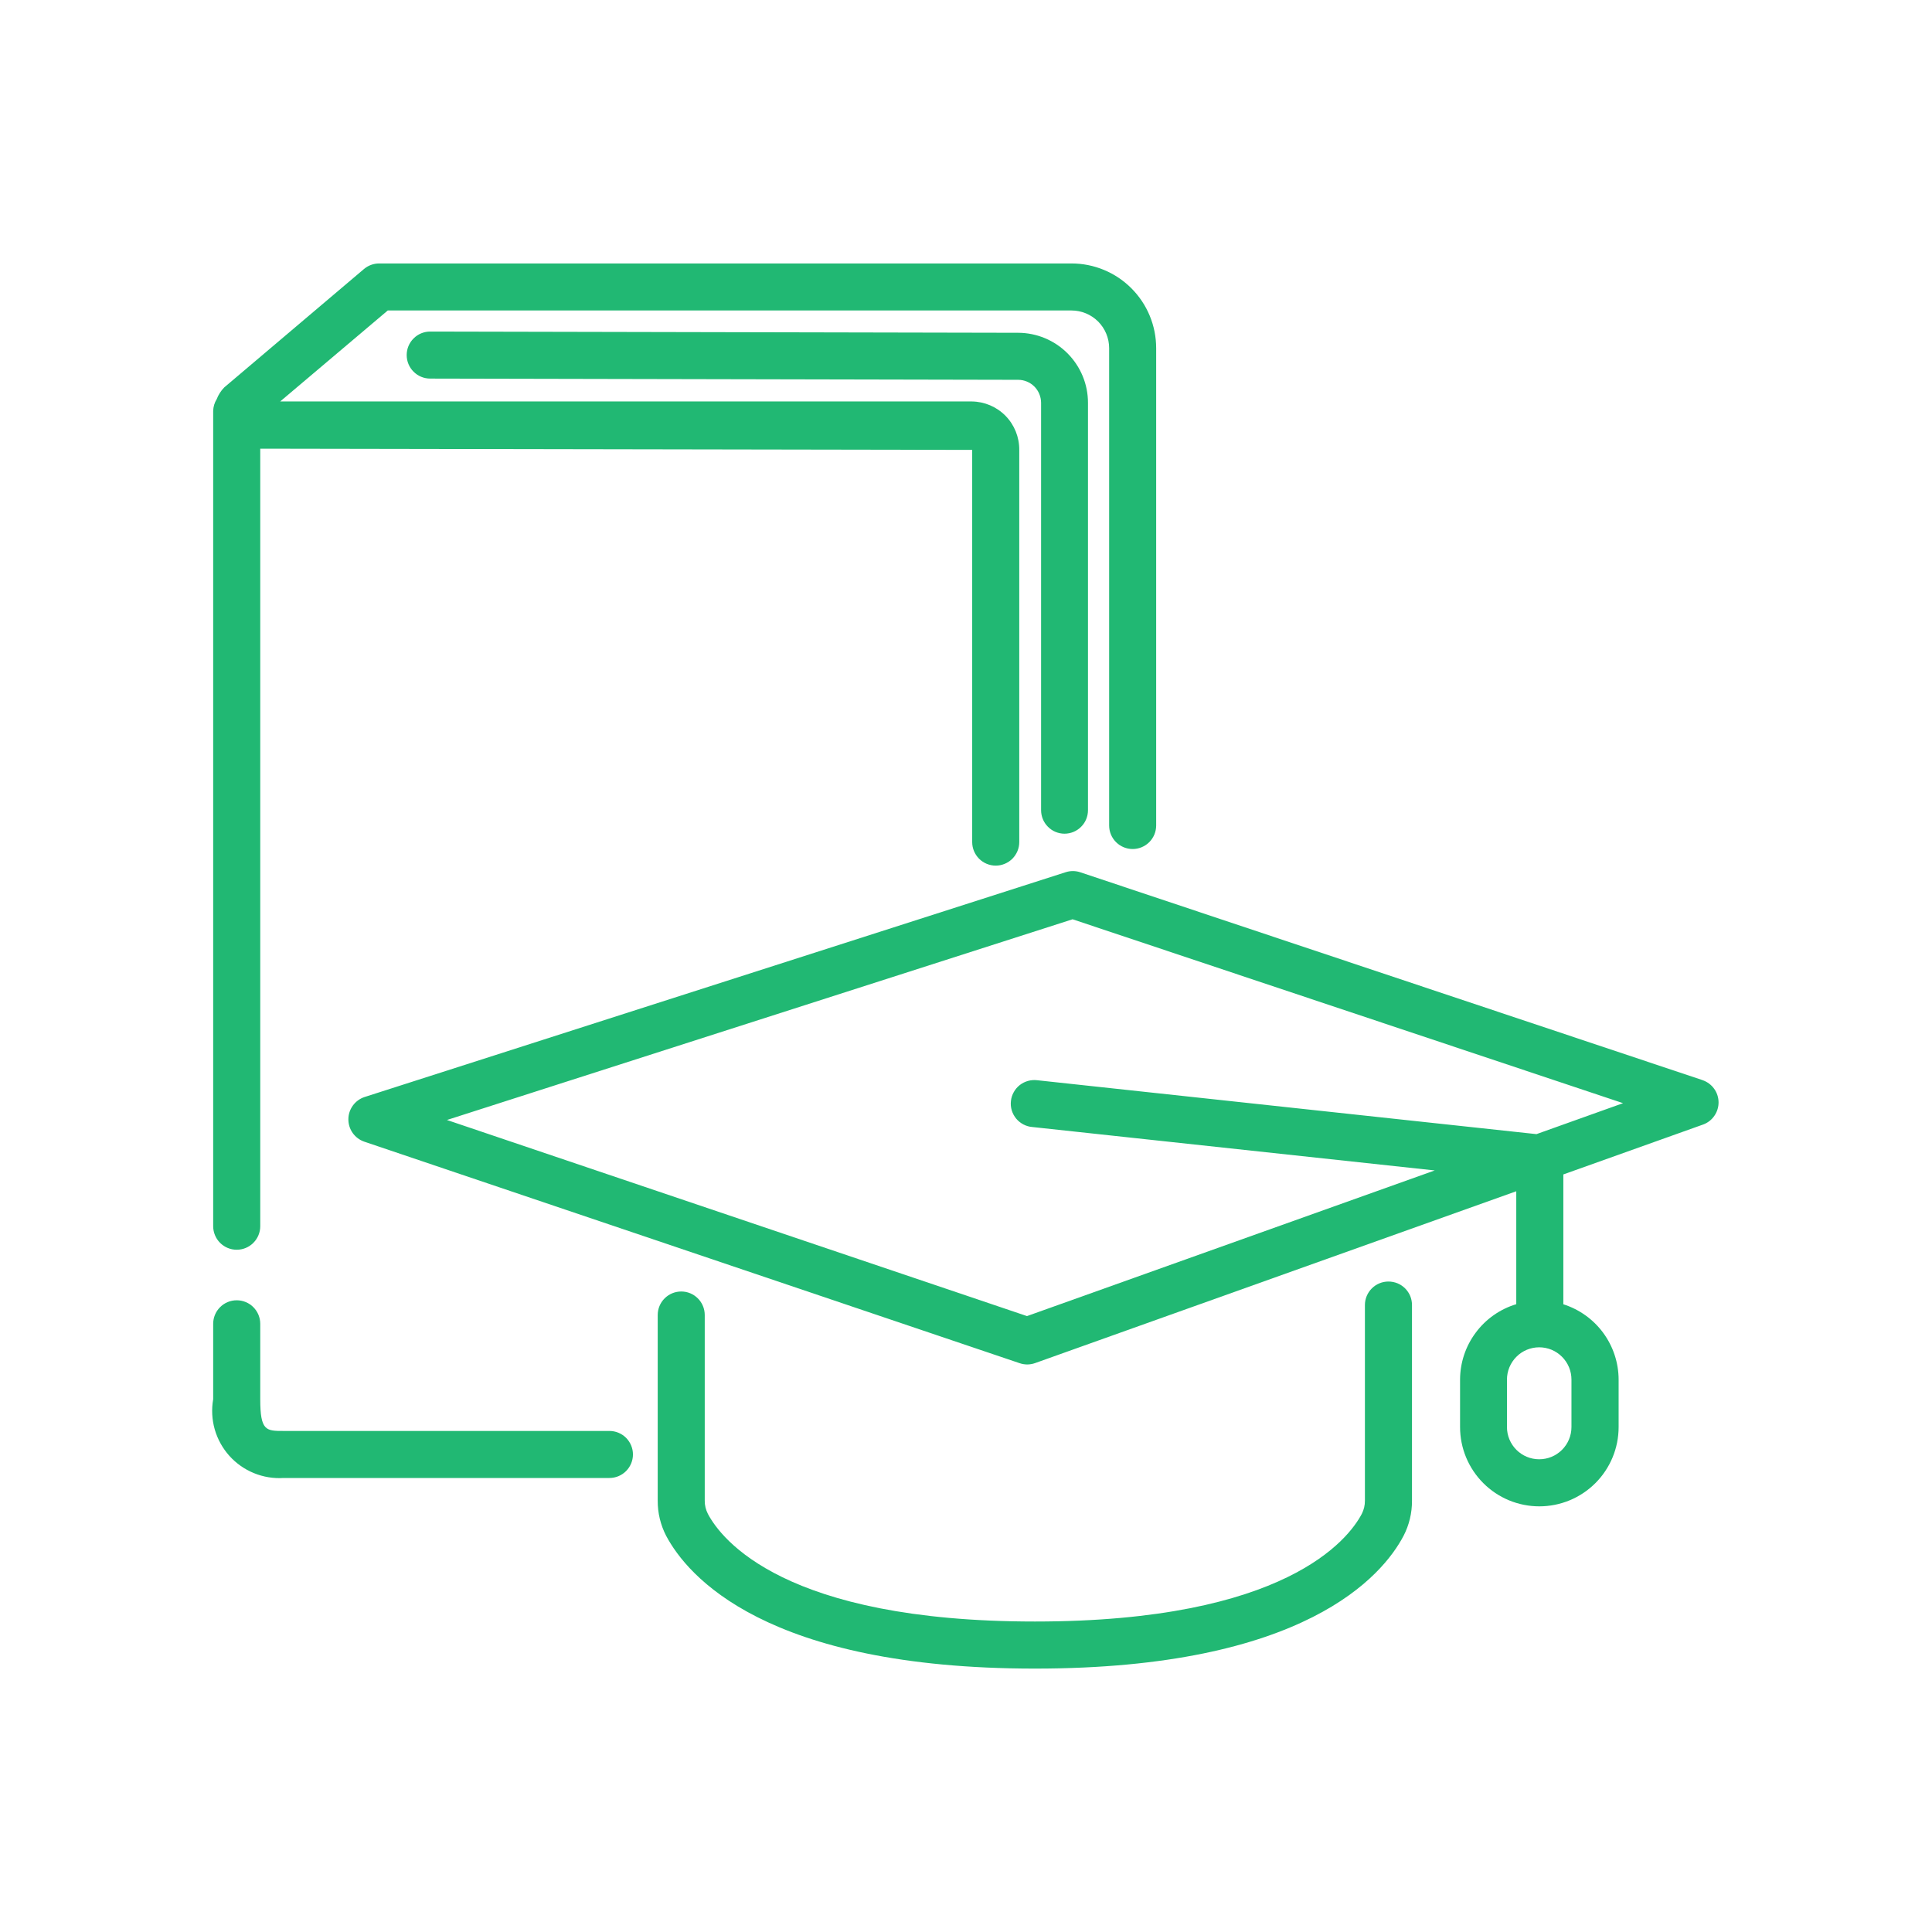 <svg width="44" height="44" viewBox="0 0 44 44" fill="none" xmlns="http://www.w3.org/2000/svg">
<path d="M13.879 32.589H6.459C6.06 32.589 5.927 32.589 5.927 31.866V30.149C5.927 30.006 5.87 29.87 5.77 29.77C5.67 29.669 5.533 29.613 5.391 29.613C5.249 29.613 5.113 29.669 5.012 29.77C4.912 29.87 4.855 30.006 4.855 30.149V31.866C4.815 32.095 4.827 32.329 4.89 32.552C4.954 32.775 5.067 32.98 5.221 33.153C5.376 33.326 5.567 33.461 5.782 33.549C5.996 33.637 6.228 33.675 6.459 33.66H13.879C14.021 33.66 14.157 33.604 14.258 33.503C14.358 33.403 14.415 33.266 14.415 33.124C14.415 32.982 14.358 32.846 14.258 32.745C14.157 32.645 14.021 32.589 13.879 32.589ZM5.391 28.462C5.533 28.462 5.67 28.406 5.77 28.305C5.87 28.205 5.927 28.069 5.927 27.926V10.218L22.141 10.246V19.178C22.141 19.32 22.198 19.456 22.298 19.557C22.398 19.657 22.535 19.714 22.677 19.714C22.819 19.714 22.955 19.657 23.056 19.557C23.156 19.456 23.213 19.32 23.213 19.178V10.246C23.215 9.956 23.103 9.677 22.9 9.47C22.697 9.263 22.42 9.146 22.13 9.143H6.381L8.831 7.071H24.403C24.63 7.071 24.848 7.162 25.009 7.322C25.169 7.483 25.26 7.701 25.26 7.929V18.8C25.26 18.942 25.316 19.078 25.417 19.179C25.517 19.279 25.653 19.336 25.796 19.336C25.938 19.336 26.074 19.279 26.174 19.179C26.275 19.078 26.331 18.942 26.331 18.8V7.929C26.331 7.417 26.128 6.927 25.766 6.565C25.405 6.203 24.914 6 24.403 6H8.635C8.509 6 8.386 6.045 8.29 6.126L5.108 8.822C5.032 8.899 4.974 8.991 4.935 9.091C4.885 9.171 4.858 9.263 4.855 9.357V27.929C4.856 28.07 4.913 28.206 5.013 28.306C5.114 28.406 5.249 28.462 5.391 28.462Z" fill="#21B873"/>
<path d="M24.242 18.987C24.384 18.987 24.521 18.931 24.621 18.83C24.722 18.73 24.778 18.594 24.778 18.451V9.172C24.778 8.75 24.61 8.346 24.312 8.047C24.014 7.748 23.609 7.58 23.187 7.579L9.797 7.551C9.655 7.551 9.519 7.607 9.419 7.708C9.318 7.808 9.262 7.944 9.262 8.086C9.262 8.229 9.318 8.365 9.419 8.465C9.519 8.566 9.655 8.622 9.797 8.622L23.188 8.65C23.326 8.65 23.459 8.706 23.557 8.803C23.654 8.901 23.709 9.034 23.71 9.172V18.451C23.71 18.593 23.766 18.729 23.866 18.829C23.965 18.93 24.101 18.986 24.242 18.987ZM31.621 29.186C31.479 29.186 31.343 29.242 31.242 29.343C31.142 29.443 31.085 29.579 31.085 29.721V34.176C31.086 34.28 31.062 34.384 31.014 34.477C30.712 35.051 29.284 36.929 23.57 36.929C17.855 36.929 16.427 35.054 16.122 34.478C16.074 34.385 16.049 34.282 16.05 34.178V29.949C16.05 29.807 15.994 29.67 15.893 29.57C15.793 29.469 15.657 29.413 15.515 29.413C15.373 29.413 15.236 29.469 15.136 29.57C15.035 29.67 14.979 29.807 14.979 29.949V34.176C14.977 34.454 15.043 34.728 15.17 34.975C15.652 35.884 17.427 38.001 23.57 38.001C29.712 38.001 31.487 35.886 31.965 34.978C32.093 34.731 32.159 34.456 32.157 34.178V29.721C32.157 29.651 32.144 29.581 32.117 29.516C32.09 29.451 32.05 29.392 32 29.342C31.951 29.293 31.891 29.253 31.826 29.226C31.761 29.2 31.691 29.186 31.621 29.186Z" fill="#21B873"/>
<path d="M38.774 24.599L24.601 19.865C24.493 19.829 24.375 19.829 24.267 19.865L8.302 24.984C8.196 25.019 8.103 25.087 8.037 25.177C7.971 25.268 7.934 25.377 7.934 25.489C7.933 25.601 7.967 25.711 8.032 25.803C8.097 25.894 8.188 25.963 8.294 26L23.223 31.046C23.278 31.065 23.336 31.074 23.395 31.075C23.456 31.074 23.517 31.064 23.575 31.043L34.532 27.13V29.702C34.163 29.813 33.839 30.04 33.609 30.35C33.378 30.659 33.253 31.034 33.252 31.42V32.5C33.252 32.979 33.442 33.438 33.781 33.777C34.119 34.116 34.578 34.306 35.057 34.306C35.536 34.306 35.995 34.116 36.334 33.777C36.673 33.438 36.863 32.979 36.863 32.5V31.419C36.862 31.036 36.739 30.664 36.513 30.356C36.287 30.048 35.968 29.82 35.604 29.704V26.747L38.783 25.612C38.888 25.575 38.979 25.506 39.042 25.414C39.106 25.323 39.14 25.214 39.139 25.102C39.138 24.991 39.102 24.882 39.036 24.792C38.97 24.702 38.878 24.635 38.772 24.599H38.774ZM35.789 32.5C35.789 32.695 35.711 32.882 35.574 33.019C35.436 33.157 35.249 33.234 35.054 33.234C34.86 33.234 34.673 33.157 34.535 33.019C34.398 32.882 34.32 32.695 34.32 32.5V31.419C34.32 31.322 34.339 31.227 34.376 31.138C34.413 31.049 34.467 30.968 34.535 30.9C34.603 30.831 34.684 30.777 34.773 30.74C34.863 30.703 34.958 30.684 35.054 30.684C35.151 30.684 35.246 30.703 35.336 30.74C35.425 30.777 35.505 30.831 35.574 30.9C35.642 30.968 35.696 31.049 35.733 31.138C35.77 31.227 35.789 31.322 35.789 31.419V32.5ZM34.992 25.829L23.625 24.602C23.554 24.593 23.482 24.598 23.413 24.617C23.345 24.636 23.28 24.668 23.224 24.712C23.168 24.756 23.121 24.811 23.087 24.874C23.052 24.936 23.03 25.005 23.023 25.076C23.015 25.147 23.021 25.219 23.042 25.288C23.063 25.356 23.097 25.42 23.142 25.475C23.188 25.53 23.244 25.575 23.307 25.608C23.37 25.641 23.44 25.662 23.511 25.667L32.675 26.656L23.389 29.973L10.179 25.507L24.427 20.936L36.964 25.124L34.992 25.829Z" fill="#21B873"/>
</svg>
